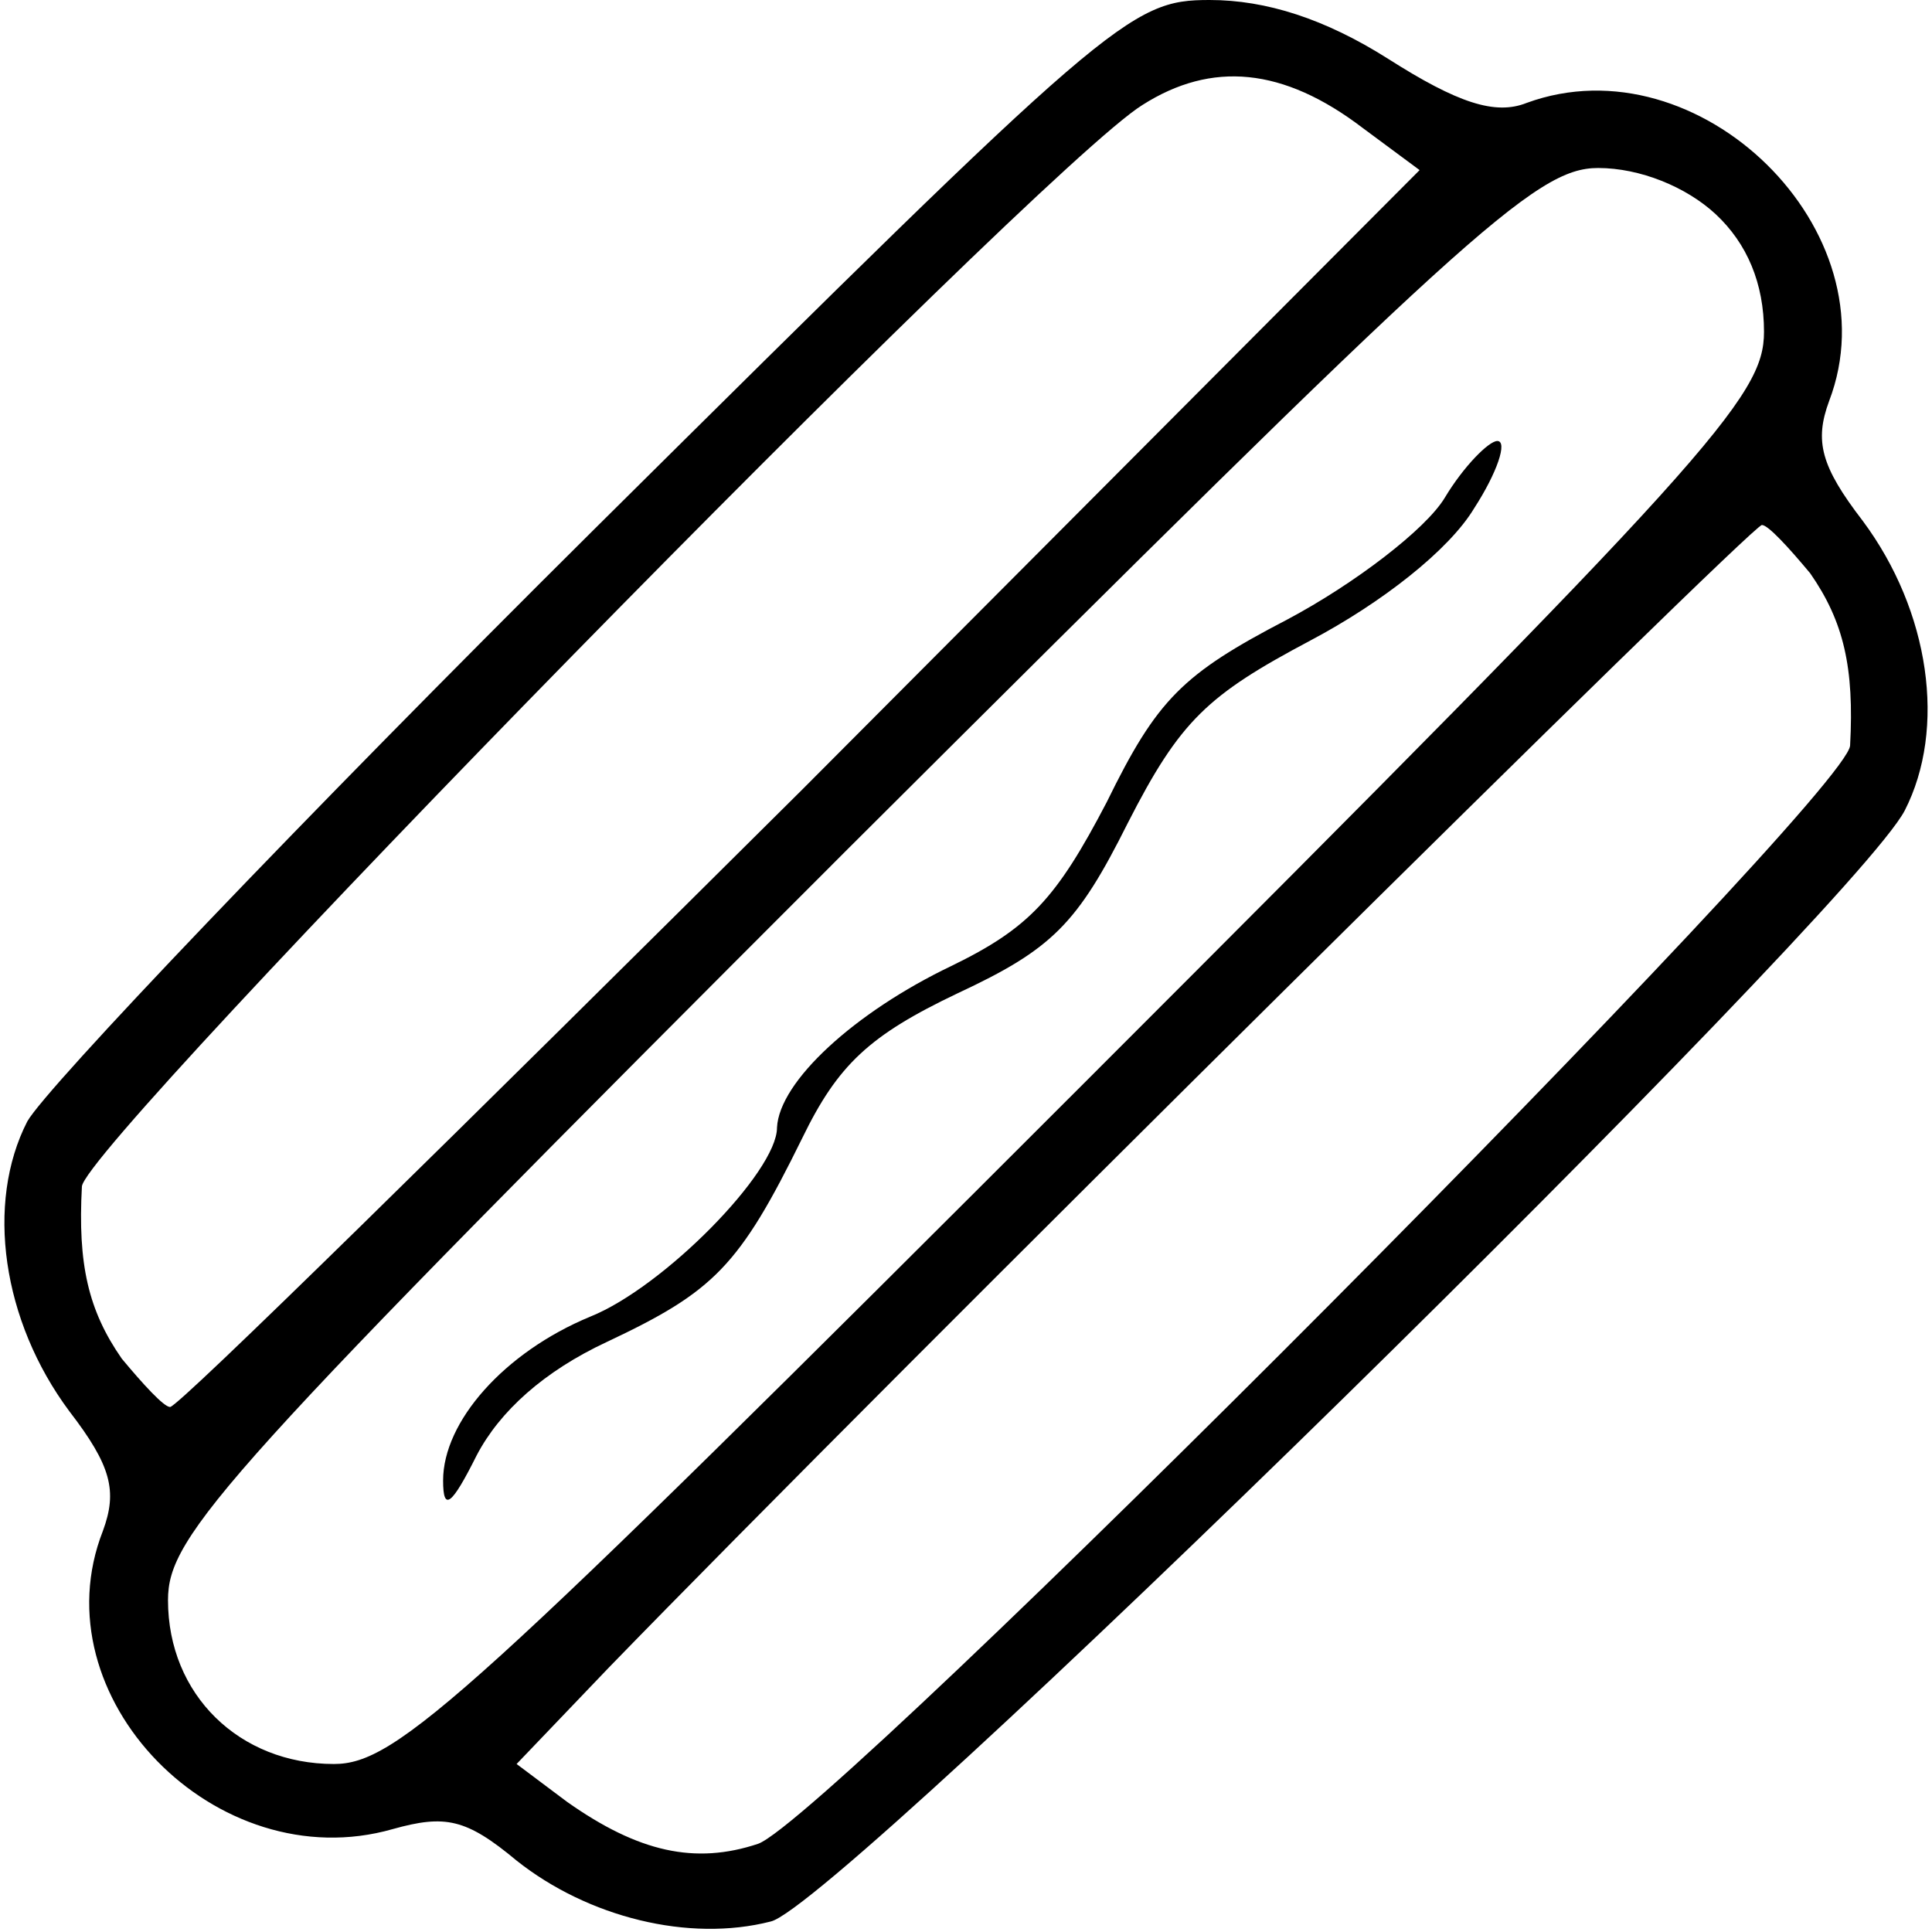 <?xml version="1.0" standalone="no"?>
<!DOCTYPE svg PUBLIC "-//W3C//DTD SVG 20010904//EN"
 "http://www.w3.org/TR/2001/REC-SVG-20010904/DTD/svg10.dtd">
<svg version="1.0" xmlns="http://www.w3.org/2000/svg"
 width="92pt" height="92pt" viewBox="0 0 92 92"
 preserveAspectRatio="xMidYMid meet">
<g transform="translate(0,92) scale(0.1,-0.1)"
fill="#000000" stroke="none">
<path d="M283 668 c-140 -139 -261 -266 -270 -282 -20 -39 -12 -95 20 -138 20
-26 23 -38 16 -57 -31 -79 54 -166 138 -142 25 7 35 5 59 -15 34 -27 82 -39
121 -29 32 7 515 481 540 529 20 39 12 95 -20 138 -20 26 -23 38 -16 57 31 81
-62 172 -144 142 -15 -6 -33 0 -66 21 -30 19 -58 28 -85 28 -38 0 -47 -8 -293
-252z m366 191 l27 -20 -294 -295 c-162 -161 -297 -294 -301 -294 -3 0 -13 11
-23 23 -16 23 -21 45 -19 82 1 20 455 484 505 515 33 21 67 18 105 -11z m168
-41 c15 -14 23 -33 23 -56 0 -31 -25 -59 -324 -358 -294 -294 -327 -324 -357
-324 -45 0 -79 33 -79 78 0 31 25 59 324 358 294 293 327 324 357 324 20 0 42
-9 56 -22z m45 -171 c16 -23 21 -45 19 -82 -1 -24 -486 -511 -520 -523 -30
-10 -57 -4 -91 20 l-24 18 44 46 c132 136 544 544 549 544 3 0 13 -11 23 -23z"/>
<path d="M688 683 c-9 -15 -43 -41 -75 -58 -50 -26 -62 -38 -86 -87 -24 -46
-37 -60 -74 -78 -46 -22 -82 -55 -83 -77 0 -21 -54 -76 -89 -90 -41 -17 -70
-50 -70 -78 0 -15 4 -12 16 12 11 21 32 40 62 54 51 24 63 36 93 97 17 35 32
49 74 69 45 21 57 33 81 81 25 49 38 61 87 87 34 18 66 43 78 63 11 17 16 32
11 32 -4 0 -16 -12 -25 -27z"/>
</g>
</svg>
